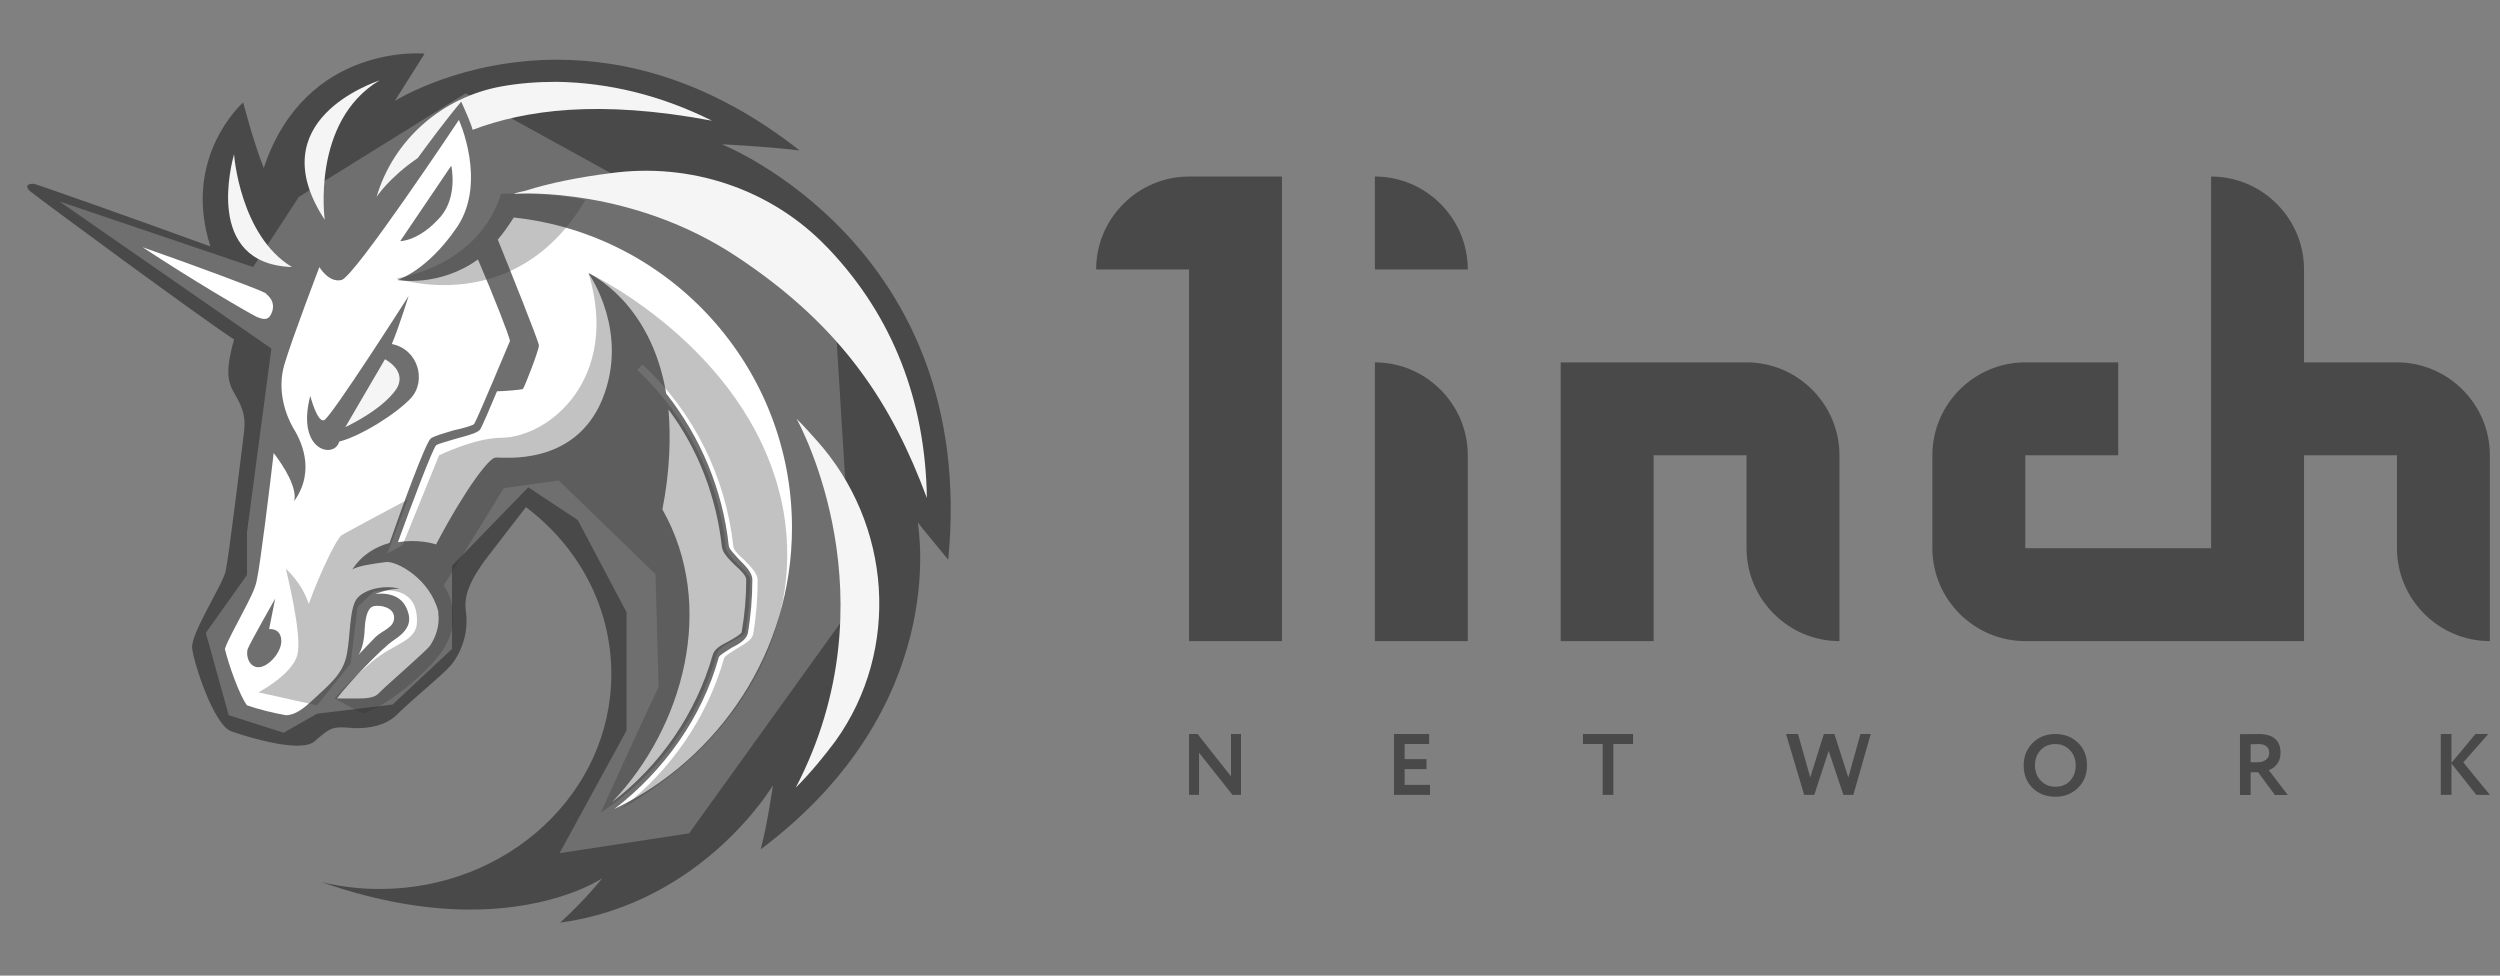 <svg width="205" height="80" viewBox="0 0 205 80" fill="none" xmlns="http://www.w3.org/2000/svg">
<rect x="0" y="0" width="205" height="80" fill="#808080" stroke="none"/>
<g clip-path="url(#clip0_685_144875)">
<path d="M89.883 22.095H97.502V52.571H105.121V14.476H97.502C93.311 14.476 89.883 17.905 89.883 22.095Z" fill="#333333" fill-opacity="0.7"/>
<path d="M112.74 52.571H120.359V37.333C120.359 33.143 116.931 29.714 112.74 29.714V52.571Z" fill="#333333" fill-opacity="0.7"/>
<path d="M127.978 29.714V52.571H135.597V37.333H143.216V44.952C143.216 49.143 146.645 52.571 150.835 52.571V37.333C150.835 33.143 147.407 29.714 143.216 29.714H127.978Z" fill="#333333" fill-opacity="0.7"/>
<path d="M196.55 29.714H188.931V22.095C188.931 17.905 185.502 14.476 181.311 14.476V44.952H166.073V37.333H173.692V29.714H166.073C161.883 29.714 158.454 33.143 158.454 37.333V44.952C158.454 49.143 161.883 52.571 166.073 52.571H188.931V37.333H196.55V44.952C196.55 49.143 199.978 52.571 204.169 52.571V37.333C204.169 33.143 200.74 29.714 196.55 29.714Z" fill="#333333" fill-opacity="0.7"/>
<path d="M112.74 22.095H120.359C120.359 17.905 116.931 14.476 112.74 14.476V22.095Z" fill="#333333" fill-opacity="0.7"/>
<path fill-rule="evenodd" clip-rule="evenodd" d="M101.762 60.19V65.177H101.063L98.321 61.722V65.177H97.502V60.19H98.2L100.942 63.659V60.19H101.762ZM117.26 65.177H114.304V60.19H117.189V61.01H115.18V62.249H116.975V63.068H115.18V64.358H117.26V65.177ZM129.802 61.01H131.419V65.177H132.295V61.01H133.912V60.19H129.802V61.01ZM152.559 60.19H153.4L151.975 65.177H151.156L149.952 61.572L148.77 65.177H147.943L146.455 60.19H147.438L148.442 63.745L149.553 60.19H150.422L151.562 63.752L152.559 60.19ZM166.668 60.931C166.184 61.425 165.942 62.035 165.942 62.762C165.942 63.526 166.187 64.146 166.676 64.621C167.165 65.096 167.784 65.333 168.535 65.333C169.28 65.333 169.9 65.091 170.394 64.607C170.888 64.122 171.135 63.507 171.135 62.762C171.135 62.002 170.888 61.382 170.394 60.903C169.905 60.428 169.285 60.19 168.535 60.19C167.784 60.19 167.162 60.437 166.668 60.931ZM167.345 64.016C167.027 63.683 166.868 63.265 166.868 62.762C166.868 62.249 167.025 61.829 167.338 61.501C167.656 61.173 168.055 61.01 168.535 61.01C169.005 61.01 169.401 61.173 169.724 61.501C170.047 61.834 170.209 62.254 170.209 62.762C170.209 63.265 170.057 63.683 169.753 64.016C169.454 64.348 169.048 64.514 168.535 64.514C168.06 64.514 167.663 64.348 167.345 64.016ZM184.553 63.325V65.191H183.677V60.205C183.924 60.205 184.192 60.202 184.482 60.197C184.771 60.193 185.009 60.19 185.194 60.19C186.4 60.19 187.003 60.703 187.003 61.729C187.003 62.109 186.906 62.422 186.711 62.669C186.517 62.907 186.294 63.068 186.042 63.154L187.602 65.191H186.54L185.166 63.325H184.553ZM185.151 61.01C185.128 61.01 185.09 61.012 185.037 61.017C184.985 61.017 184.912 61.019 184.817 61.024H184.553V62.505H185.123C185.403 62.505 185.631 62.437 185.807 62.299C185.987 62.161 186.077 61.974 186.077 61.736C186.077 61.252 185.769 61.01 185.151 61.01ZM200.144 65.177H201.02V62.605L203.058 65.177H204.169L201.99 62.513L204.041 60.19H202.986L201.02 62.555V60.19H200.144V65.177Z" fill="#333333" fill-opacity="0.7"/>
<path d="M20.254 43.647L22.254 28.584L4.879 16.522L20.754 21.897L24.504 16.147L38.192 7.647L68.379 24.272L69.942 49.647L56.504 68.335L45.879 69.96L51.379 59.897V50.21L47.379 42.647L43.317 39.96L37.067 46.397V53.21L32.192 57.772L26.004 58.522L23.254 60.084L18.754 58.647L16.879 51.897L20.254 47.147V43.647Z" fill="white"/>
<path d="M48.004 16.397C44.692 15.71 41.067 15.897 41.067 15.897C41.067 15.897 39.879 21.397 32.504 22.835C32.567 22.835 42.254 26.147 48.004 16.397Z" fill="#333333" fill-opacity="0.3"/>
<path d="M51.004 66.272C55.004 63.147 58.004 58.835 59.379 53.96C59.442 53.772 60.004 53.46 60.379 53.21C61.004 52.835 61.629 52.522 61.754 52.022C62.004 50.584 62.129 49.084 62.129 47.584C62.129 47.022 61.566 46.46 61.004 45.897C60.566 45.522 60.129 45.084 60.129 44.772C59.504 39.084 56.879 33.772 52.692 29.897L52.254 30.335C56.317 34.147 58.942 39.335 59.504 44.835C59.566 45.335 60.066 45.835 60.566 46.335C61.004 46.71 61.504 47.272 61.504 47.522C61.504 48.96 61.379 50.397 61.129 51.835C61.066 52.084 60.504 52.335 60.066 52.584C59.442 52.897 58.879 53.21 58.754 53.71C57.254 59.022 53.817 63.647 49.254 66.647C50.066 64.897 52.629 59.21 54.004 56.335L53.754 47.084L45.817 39.397L41.317 40.022L36.379 48.022C36.379 48.022 38.692 50.96 35.442 54.397C32.254 57.772 29.754 58.522 29.754 58.522L27.442 57.272C28.129 56.397 29.504 55.084 30.567 54.21C32.379 52.71 34.192 52.584 34.192 50.96C34.254 47.584 30.629 48.522 30.629 48.522L29.317 49.772L28.754 54.397L26.004 57.835L25.692 57.772L21.192 56.772C21.192 56.772 23.942 55.335 24.379 53.71C24.817 52.147 23.504 46.96 23.442 46.647C23.504 46.71 24.754 47.772 25.317 49.522C26.317 46.772 27.629 44.147 28.004 43.897C28.379 43.647 33.442 40.96 33.442 40.96L31.754 45.397L33.004 44.71L36.004 37.335C36.004 37.335 38.942 35.897 41.129 35.897C45.066 35.835 50.879 31.022 48.254 22.397C49.004 22.71 62.004 29.21 64.254 41.96C65.942 51.772 60.379 60.96 51.004 66.272Z" fill="#333333" fill-opacity="0.3"/>
<path d="M36.129 17.772C37.567 16.085 37.004 13.585 37.004 13.585L32.817 19.772C32.754 19.772 34.317 19.835 36.129 17.772Z" fill="#333333" fill-opacity="0.7"/>
<path d="M22.067 51.585L22.567 49.085C22.567 49.085 20.504 52.71 20.317 53.21C20.129 53.772 20.442 54.772 21.254 54.71C22.067 54.647 23.067 53.46 23.067 52.585C23.067 51.46 22.067 51.585 22.067 51.585Z" fill="#333333" fill-opacity="0.7"/>
<path d="M59.192 11.835C59.192 11.835 62.317 11.96 65.567 12.335C58.254 6.585 51.317 4.897 45.692 4.897C37.942 4.897 32.692 8.085 32.379 8.272L34.817 4.397C34.817 4.397 25.067 3.46 21.629 13.772C20.754 11.585 19.942 8.397 19.942 8.397C19.942 8.397 14.879 12.835 17.254 20.21C11.442 18.085 3.129 15.147 2.817 15.085C2.379 15.022 2.254 15.21 2.254 15.21C2.254 15.21 2.129 15.397 2.504 15.71C3.192 16.272 16.317 25.96 19.192 27.835C18.567 30.085 18.567 31.147 19.192 32.21C20.067 33.647 20.129 34.397 20.004 35.46C19.879 36.522 18.754 45.71 18.504 46.835C18.254 47.96 15.629 51.96 15.754 53.147C15.879 54.335 17.504 59.397 18.942 59.96C20.004 60.335 22.629 61.147 24.379 61.147C25.004 61.147 25.567 61.022 25.817 60.772C26.879 59.835 27.192 59.647 27.942 59.647C28.004 59.647 28.067 59.647 28.129 59.647C28.442 59.647 28.817 59.71 29.254 59.71C30.254 59.71 31.567 59.522 32.504 58.647C33.879 57.272 36.254 55.397 37.004 54.522C37.942 53.335 38.442 51.71 38.192 50.085C38.004 48.585 38.817 47.272 39.754 45.96C40.942 44.397 43.129 41.585 43.129 41.585C47.442 44.835 50.129 49.772 50.129 55.272C50.129 65.022 41.629 72.897 31.129 72.897C29.504 72.897 27.942 72.71 26.379 72.335C31.192 74.022 35.254 74.585 38.567 74.585C45.629 74.585 49.379 72.022 49.379 72.022C49.379 72.022 48.066 73.71 45.942 75.647C46.004 75.647 46.004 75.647 46.004 75.647C57.692 74.022 63.379 64.397 63.379 64.397C63.379 64.397 62.942 67.522 62.379 69.647C77.942 57.96 75.317 43.335 75.254 42.835C75.379 43.022 76.942 44.897 77.754 45.897C80.254 20.147 59.192 11.835 59.192 11.835ZM35.254 52.96C35.004 53.272 33.942 54.21 33.192 54.897C32.442 55.585 31.629 56.272 31.004 56.897C30.754 57.147 30.254 57.272 29.504 57.272C29.254 57.272 29.004 57.272 28.817 57.272C28.692 57.272 28.567 57.272 28.442 57.272C28.317 57.272 28.254 57.272 28.192 57.272C28.004 57.272 27.817 57.272 27.629 57.272C28.567 56.022 31.317 53.147 32.254 52.522C33.379 51.772 33.942 51.022 33.254 49.71C32.567 48.397 30.754 48.71 30.754 48.71C30.754 48.71 31.817 48.272 32.754 48.272C31.567 47.96 30.067 48.272 29.379 48.96C28.629 49.647 28.754 52.085 28.442 53.647C28.129 55.272 27.067 56.085 25.442 57.585C24.567 58.397 23.942 58.647 23.442 58.647C22.379 58.46 21.129 58.147 20.254 57.835C19.629 57.022 18.692 54.335 18.442 53.21C18.629 52.585 19.379 51.272 19.754 50.522C20.504 49.085 20.942 48.272 21.067 47.522C21.317 46.46 22.129 39.897 22.442 37.147C23.254 38.21 24.379 39.96 24.129 41.085C25.942 38.522 24.629 36.022 24.004 35.022C23.442 34.022 22.692 32.022 23.317 29.897C23.942 27.772 26.192 21.897 26.192 21.897C26.192 21.897 26.942 23.21 28.004 22.96C29.067 22.71 37.629 9.835 37.629 9.835C37.629 9.835 39.942 14.897 37.504 18.585C35.004 22.272 32.567 22.96 32.567 22.96C32.567 22.96 36.004 23.585 39.192 21.272C40.504 24.335 41.754 27.522 41.817 27.96C41.629 28.397 39.129 34.397 38.879 34.772C38.754 34.897 37.879 35.147 37.254 35.272C36.192 35.585 35.567 35.772 35.317 35.96C34.879 36.335 32.879 41.835 31.942 44.522C30.817 44.835 29.692 45.46 28.879 46.71C29.317 46.397 30.692 46.21 31.692 46.085C32.567 46.022 35.254 47.46 35.942 50.147C35.942 50.21 35.942 50.21 35.942 50.272C36.067 51.272 35.754 52.21 35.254 52.96ZM29.379 53.71C29.942 52.897 29.879 51.522 29.942 51.085C30.004 50.647 30.129 49.835 30.629 49.71C31.129 49.585 32.317 49.772 32.317 50.647C32.317 51.46 31.442 51.647 30.817 52.21C30.379 52.647 29.504 53.585 29.379 53.71ZM54.317 41.772C54.942 38.585 55.004 35.835 54.817 33.585C57.254 36.835 58.754 40.772 59.192 44.835C59.254 45.335 59.754 45.835 60.254 46.335C60.692 46.71 61.192 47.21 61.192 47.522C61.192 48.96 61.066 50.397 60.817 51.835C60.754 52.022 60.192 52.335 59.754 52.585C59.129 52.897 58.567 53.21 58.442 53.71C57.067 58.522 54.129 62.772 50.192 65.772C56.004 59.71 58.817 49.71 54.317 41.772ZM50.379 66.335C54.442 63.21 57.567 58.835 58.942 53.897C59.004 53.71 59.567 53.397 59.942 53.147C60.566 52.835 61.192 52.46 61.317 51.96C61.566 50.522 61.692 49.022 61.692 47.522C61.692 46.96 61.129 46.397 60.566 45.835C60.254 45.46 59.754 45.022 59.754 44.71C59.254 40.147 57.442 35.835 54.629 32.272C53.379 24.772 48.379 22.46 48.254 22.397C48.379 22.585 51.629 27.272 49.379 32.772C47.067 38.335 41.129 37.46 40.629 37.522C40.129 37.522 38.192 40.022 35.754 44.647C35.442 44.522 34.129 44.21 32.629 44.46C33.754 41.335 35.442 36.897 35.754 36.522C35.879 36.397 36.817 36.147 37.442 35.96C38.629 35.647 39.192 35.46 39.379 35.21C39.504 35.022 40.129 33.585 40.754 32.085C41.317 32.085 42.754 31.96 42.879 31.897C43.004 31.772 44.192 28.71 44.192 28.335C44.192 28.022 41.754 21.96 40.817 19.647C41.254 19.147 41.692 18.522 42.129 17.835C54.942 19.21 64.942 30.085 64.942 43.272C64.942 53.397 59.004 62.21 50.379 66.335Z" fill="#333333" fill-opacity="0.7"/>
<path d="M33.754 32.585C34.942 31.21 34.317 28.647 32.129 28.21C32.692 26.897 33.504 24.272 33.504 24.272C33.504 24.272 27.129 34.272 26.567 34.46C26.004 34.647 25.442 32.46 25.442 32.46C24.254 37.022 27.442 37.647 27.817 36.21C29.567 35.772 32.566 33.897 33.754 32.585Z" fill="#333333" fill-opacity="0.7"/>
<path d="M28.317 35.022L31.567 29.46C31.567 29.46 33.442 30.397 32.504 31.897C31.317 33.647 28.317 35.022 28.317 35.022Z" fill="#F5F5F5"/>
<path d="M68.504 60.772C67.567 62.022 66.504 63.335 65.254 64.585C73.317 49.085 65.629 34.897 65.317 34.335C65.879 34.897 66.442 35.522 66.942 36.085C73.129 42.96 73.879 53.272 68.504 60.772Z" fill="#F5F5F5"/>
<path d="M76.004 40.835C73.192 33.272 69.192 26.835 60.379 21.022C51.879 15.397 42.754 15.835 42.254 15.897C42.192 15.897 42.129 15.897 42.129 15.897C42.442 15.772 42.754 15.71 43.067 15.647C45.004 15.022 47.504 14.522 50.004 14.21C56.629 13.272 63.317 15.522 67.879 20.335C67.942 20.397 67.942 20.397 68.004 20.46C73.192 25.96 75.879 32.835 76.004 40.835Z" fill="#F5F5F5"/>
<path d="M58.379 9.897C49.067 8.147 43.067 9.022 38.754 10.647C38.629 10.147 38.192 9.147 37.817 8.335C36.504 9.897 35.129 11.772 34.254 12.96C31.879 14.585 30.879 16.147 30.879 16.147C32.254 11.46 36.254 7.96 41.129 7.085C42.504 6.835 44.004 6.71 45.629 6.71C49.942 6.772 54.254 7.835 58.379 9.897Z" fill="#F5F5F5"/>
<path d="M23.942 21.897C16.629 21.647 19.067 13.147 19.192 12.647C19.192 12.71 19.692 19.335 23.942 21.897Z" fill="#F5F5F5"/>
<path d="M31.129 6.585C25.504 9.96 26.629 18.022 26.629 18.022C21.254 9.835 30.692 6.772 31.129 6.585Z" fill="#F5F5F5"/>
<path d="M21.879 24.147C22.254 24.46 22.629 25.022 22.192 25.835C21.942 26.272 21.567 26.21 21.004 25.96C20.254 25.585 15.754 22.96 11.692 20.272C16.317 21.897 21.004 23.647 21.754 24.022C21.754 24.022 21.817 24.085 21.879 24.147Z" fill="white"/>
</g>
<defs>
<clipPath id="clip0_685_144875">
<rect width="203.81" height="80" fill="white" transform="translate(0.359)"/>
</clipPath>
</defs>
</svg>
